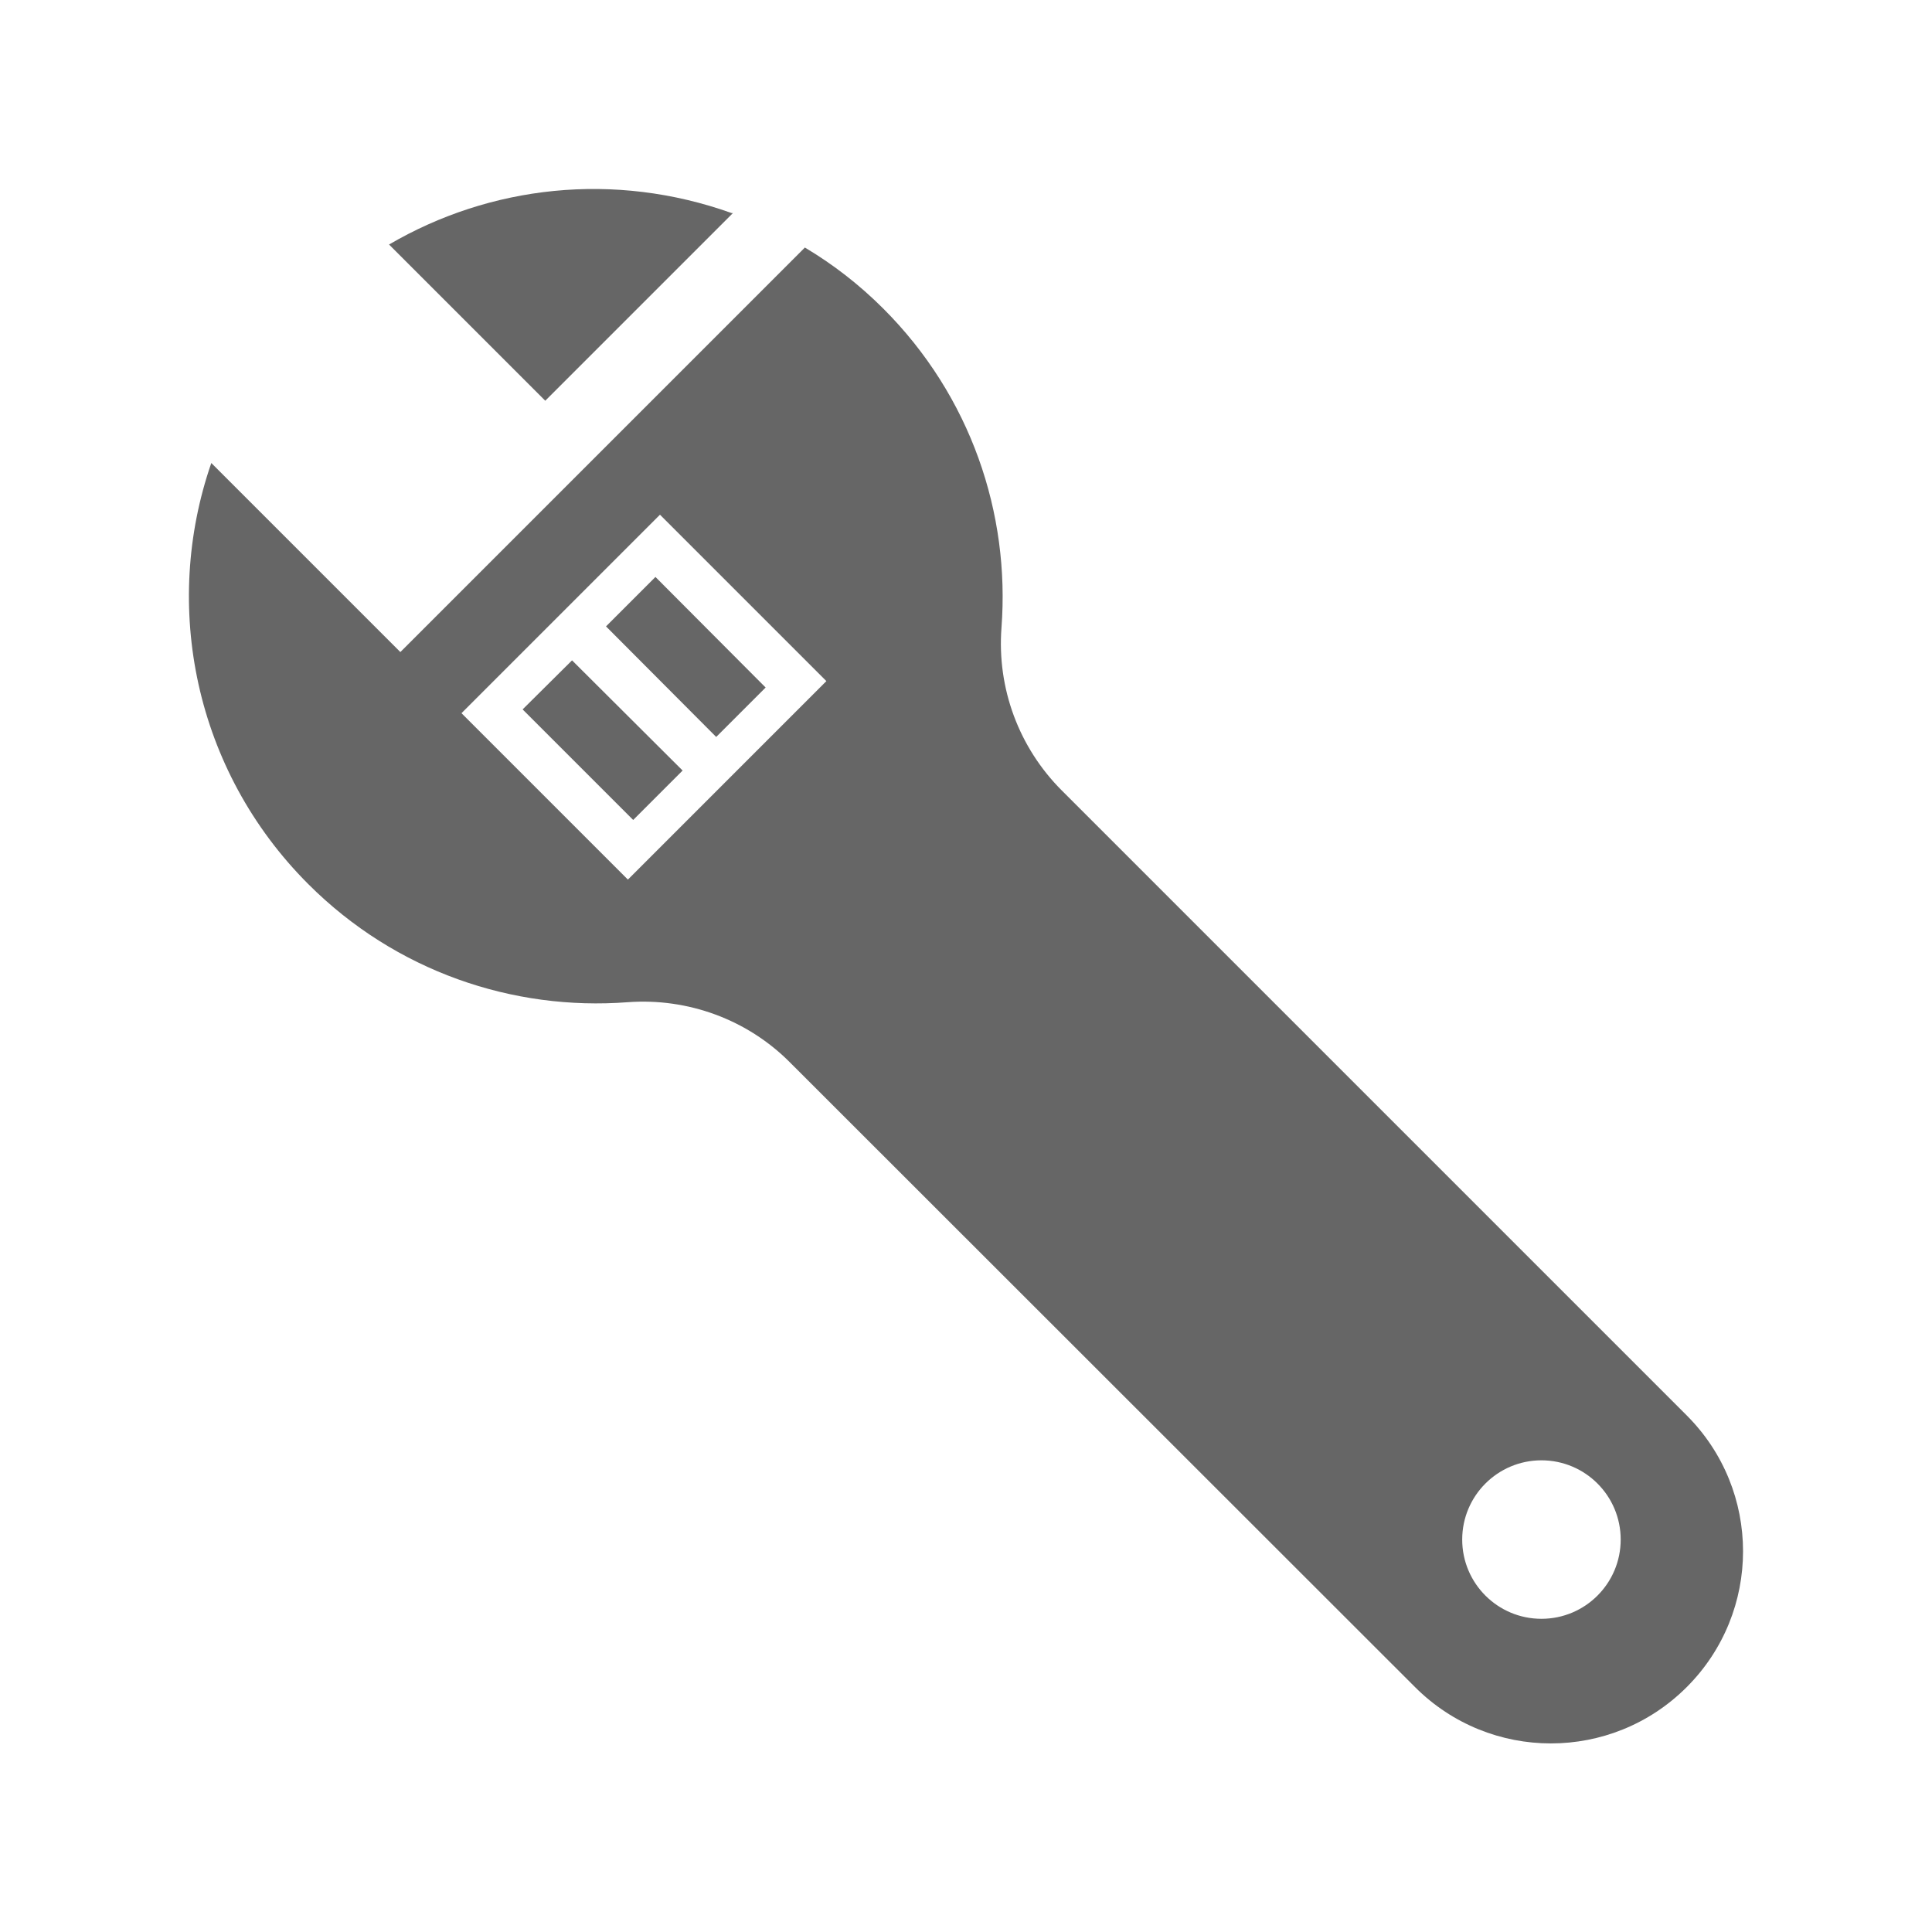 <?xml version="1.0" encoding="utf-8"?>
<!-- Generator: Adobe Illustrator 17.1.0, SVG Export Plug-In . SVG Version: 6.00 Build 0)  -->
<!DOCTYPE svg PUBLIC "-//W3C//DTD SVG 1.1//EN" "http://www.w3.org/Graphics/SVG/1.1/DTD/svg11.dtd">
<svg version="1.1" id="Calque_1" xmlns="http://www.w3.org/2000/svg" xmlns:xlink="http://www.w3.org/1999/xlink" x="0px" y="0px"
	 viewBox="0 0 512 512" enable-background="new 0 0 512 512" xml:space="preserve">
<path id="wrench-5-icon" fill="#666666" d="M106.1,172.8L56,122.7c-13.1,37.8-4.5,81.4,25.7,111.6c23.2,23.2,54.3,33.6,84.6,31.3
	c16-1.2,31.8,4.6,43.1,16L375,447.1c19.9,19.9,52.1,19.9,72,0c19.9-19.9,19.9-52.1,0-72L281.4,209.5c-11.4-11.4-17.2-27.1-16-43.1
	c2.3-30.3-8.1-61.4-31.3-84.6c-6.4-6.4-13.4-11.8-20.8-16.2L106.1,172.8z M429.5,408c0,11.6-9.4,21-21,21c-11.6,0-21-9.4-21-21
	c0-11.6,9.4-21,21-21C420.1,387,429.5,396.4,429.5,408z M219,180.5l-52.6,52.6L122.3,189l52.6-52.6L219,180.5z M202.9,182.2
	l-13.1,13.1L160.6,166l13.1-13.1L202.9,182.2z M151.6,175L138.5,188l29.3,29.3l13.1-13.1L151.6,175z M194.2,56.5l-49.7,49.7
	l-41.4-41.4c26.7-15.6,59.6-19.5,90.9-8.3C194.1,56.4,194.2,56.4,194.2,56.5z"/>
</svg>
